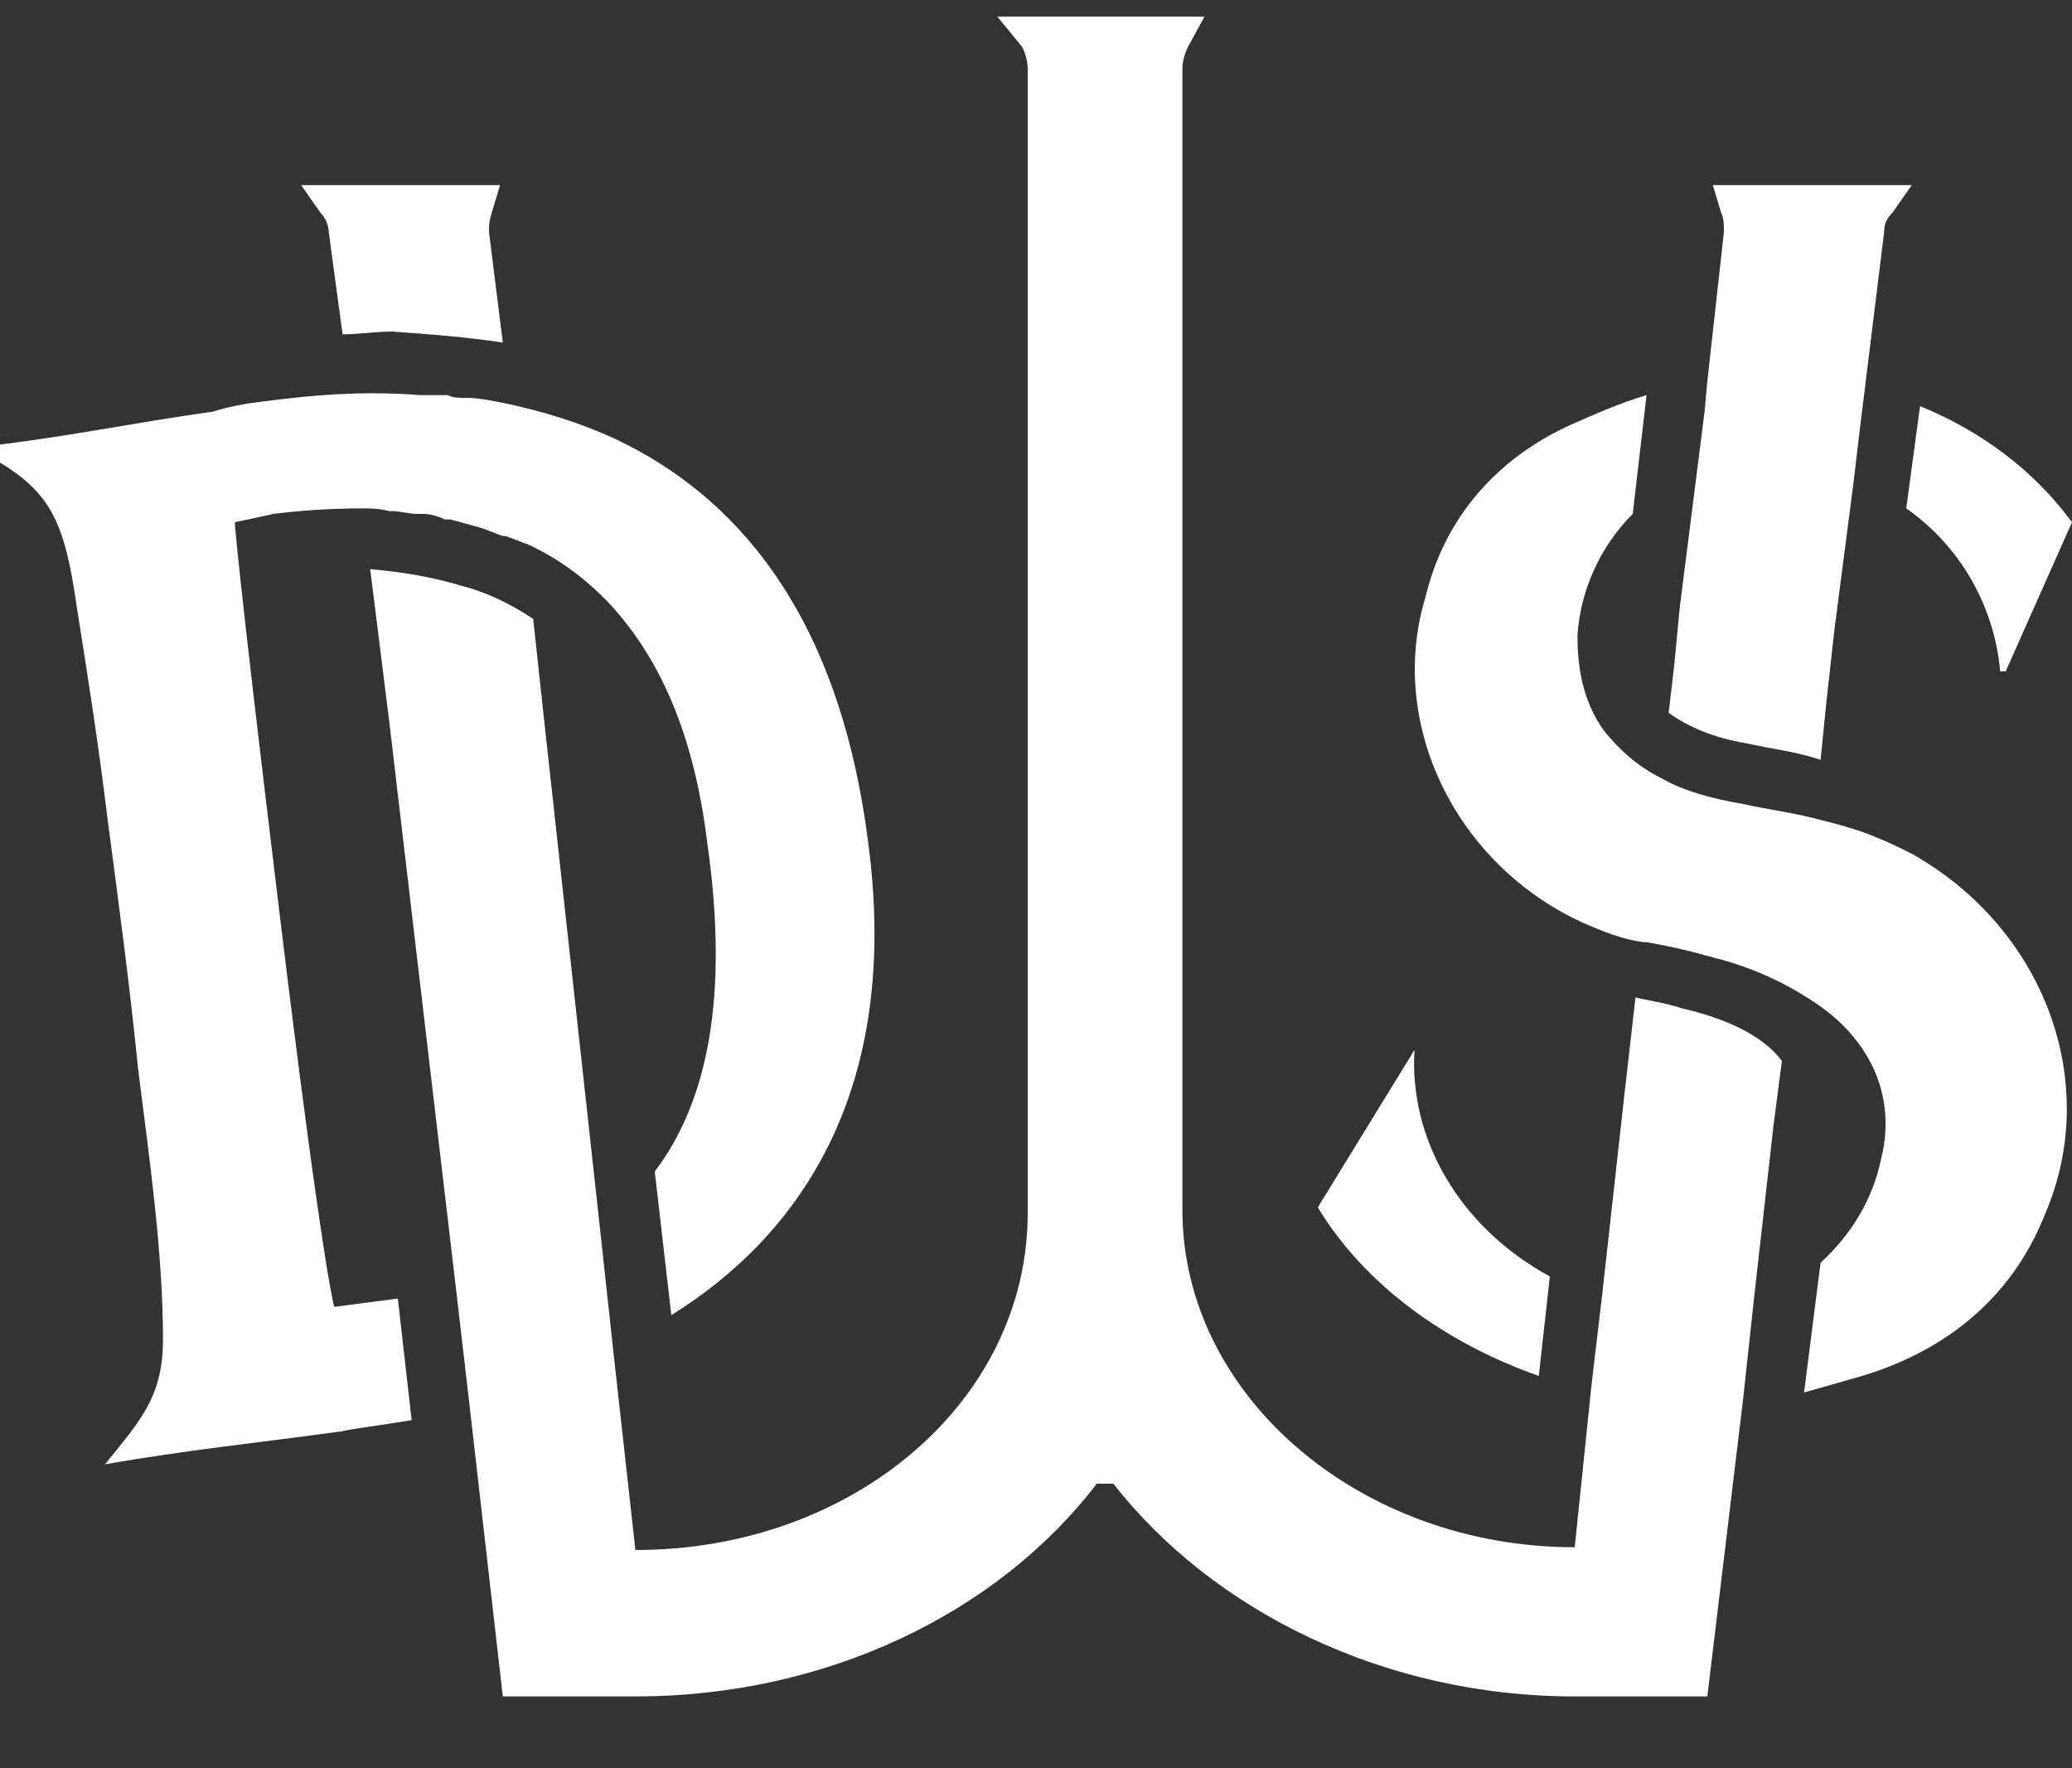 <?xml version="1.0" encoding="utf-8"?>
<!-- Generator: Adobe Illustrator 22.0.1, SVG Export Plug-In . SVG Version: 6.00 Build 0)  -->
<svg version="1.1" id="Layer_1" xmlns="http://www.w3.org/2000/svg" xmlns:xlink="http://www.w3.org/1999/xlink" x="0px" y="0px"
	 viewBox="0 0 75 64" style="enable-background:new 0 0 75 64;" xml:space="preserve">
<rect x="0" y="0" width="75" height="64" fill="#333333" stroke="none"/>
<style type="text/css">
	.st0{fill:#FFFFFF;}
</style>
<title>VD / Logo</title>
<desc>Created with Sketch.</desc>
<g id="Symbols">
	<g id="vd-_x2F_-nav-_x2F_-primary-1" transform="translate(-113, -29)">
		<g id="vd-_x2F_-asset-_x2F_-logo-_x2F_-white" transform="translate(120, 36)">
			<g id="Page-1">
				<path id="Fill-3" class="st0" d="M65.4,17.3l0.2,0l2.4-5.4c-1.4-1.9-3.3-3.3-5.5-4.2l-0.5,3.7C64,12.8,65.2,15,65.4,17.3"/>
				<path id="Fill-6" class="st0" d="M55-0.3l0.3,1c0.1,0.2,0.1,0.4,0.1,0.7l-0.6,5.4l-0.1,1.1L53.8,15l-0.2,2.1l-0.2,1.7
					c0.7,0.5,1.6,0.9,2.8,1.1c0.9,0.2,1.8,0.3,2.7,0.6l0.2-2l0.3-2.7l0.7-5.4l0.2-1.7l0.9-7.3c0-0.3,0.1-0.5,0.3-0.7l0.7-1H55z"/>
				<path id="Fill-8" class="st0" d="M11.2,5.4l-0.5-4c0-0.2,0-0.4,0.1-0.7l0.3-1H3.9l0.7,1c0.2,0.2,0.3,0.5,0.3,0.7l0.5,3.7
					c0.6,0,1.2-0.1,1.8-0.1C8.6,5.1,9.9,5.2,11.2,5.4"/>
				<path id="Fill-10" class="st0" d="M62.2,23.9c-0.4-0.2-0.8-0.4-1.3-0.6c-0.7-0.3-1.5-0.5-2.3-0.7c-0.8-0.2-1.6-0.3-2.5-0.5
					c-1.2-0.2-2.2-0.5-2.9-0.9c-1-0.5-1.6-1.1-2.1-1.7c-0.9-1.2-1-2.6-1-3.5c0.1-1.6,0.8-3.2,2-4.4l0.5-4.3c-1,0.3-1.9,0.7-2.8,1.1
					c-2.6,1.2-4.5,3.3-5.2,6.2c-1.4,4.6,1.1,9.7,5.7,11.8c0.7,0.3,1.4,0.6,2.2,0.7c0,0,0.1,0,0.1,0l0,0c0,0,1.2,0.2,2.2,0.5
					c0.1,0,0.3,0.1,0.4,0.1c1.1,0.3,2,0.7,2.7,1.1c0.7,0.4,1.3,0.8,1.8,1.3c1.7,1.7,1.7,3.6,1.4,4.8c-0.3,1.5-1.1,2.8-2.2,3.8
					l-0.6,4.7c0.7-0.2,1.4-0.4,2.1-0.6c3-0.9,5.4-2.8,6.6-5.8C69.1,32.2,67,26.6,62.2,23.9"/>
				<path id="Fill-12" class="st0" d="M44.2,31l-3.5,5.7c1.7,2.8,4.6,4.9,8,6.1l0.4-3.6C45.8,37.4,44,34.2,44.2,31"/>
				<path id="Fill-14" class="st0" d="M24.4,23.3c-1.1-8.3-4.9-12.4-9.1-14.4c-1.3-0.6-2.6-1-4-1.3c0,0,0,0,0,0
					c-0.5-0.1-1-0.2-1.4-0.2c0,0-0.1,0-0.1,0c-0.2,0-0.4,0-0.6-0.1c-0.1,0-0.1,0-0.2,0c-0.2,0-0.4,0-0.6,0c-0.1,0-0.1,0-0.2,0
					C5.7,7.1,3.5,7.4,2,7.6C1.4,7.7,1,7.8,0.7,7.9C-2.2,8.3-5,8.9-8,9.2c2.8,1.4,3.3,2.4,3.8,5.9c0.4,2.5,0.8,5.1,1.1,7.6
					c0.4,3,0.8,6,1.1,9c0.4,3.2,0.9,6.6,0.9,9.8c0,2.1-0.9,3-2.1,4.5c2.8-0.5,5.7-0.8,8.6-1.2c0.4-0.1,1.3-0.2,2.5-0.4L7.4,40
					c-0.8,0.1-1.5,0.2-2.3,0.3c0,0-0.4-1.2-2-14.4S1.5,11.9,1.5,11.9s0.5-0.1,1.4-0.3c0.8-0.1,1.9-0.2,3.2-0.2c0.3,0,0.6,0,1,0.1
					c0,0,0,0,0.1,0c0.3,0,0.6,0.1,0.9,0.1c0.1,0,0.1,0,0.2,0c0.3,0,0.6,0.1,0.8,0.2c0.1,0,0.2,0,0.2,0c0.4,0.1,0.7,0.2,1.1,0.3
					c0.3,0.1,0.5,0.2,0.8,0.3c0,0,0,0,0.1,0c0.3,0.1,0.5,0.2,0.8,0.3c1.1,0.5,2.2,1.3,3.1,2.3c1.6,1.8,2.9,4.4,3.4,8.5
					c0.8,5.6,0,9.4-1.9,11.9l0.6,5.2C21.8,37.8,25.7,32.6,24.4,23.3"/>
				<path id="Fill-16" class="st0" d="M54.3,29.6l-0.4-0.1c-0.6-0.2-1.3-0.3-1.7-0.4l-0.4,3.5l-0.8,7.2l-0.4,3.4l-0.6,5.8
					c-7.8,0-14.2-5.5-14.2-12.2V-4.5c0-0.3,0.1-0.6,0.2-0.8l0.6-1.1h-7.5L30-5.3c0.1,0.2,0.2,0.5,0.2,0.8v41.4
					c0,6.8-6.3,12.2-14.2,12.2l-0.8-7.2l-0.5-4.6l-2-18.2l-0.4-3.7c-0.9-0.6-1.8-1-2.6-1.2c-1-0.3-2.1-0.5-3.3-0.6l0.7,5.6l2.4,20.4
					l0.5,4.3l1.2,10.5l4.8,0c6.9,0,13.1-3,16.7-7.7h0.1h0.4h0.1c3.6,4.6,9.8,7.7,16.7,7.7l4.8,0l1.3-10.8l0.4-3.7l0.7-6.2l0.3-2.3
					C56.9,30.6,55.8,30,54.3,29.6"/>
			</g>
		</g>
	</g>
</g>
</svg>
